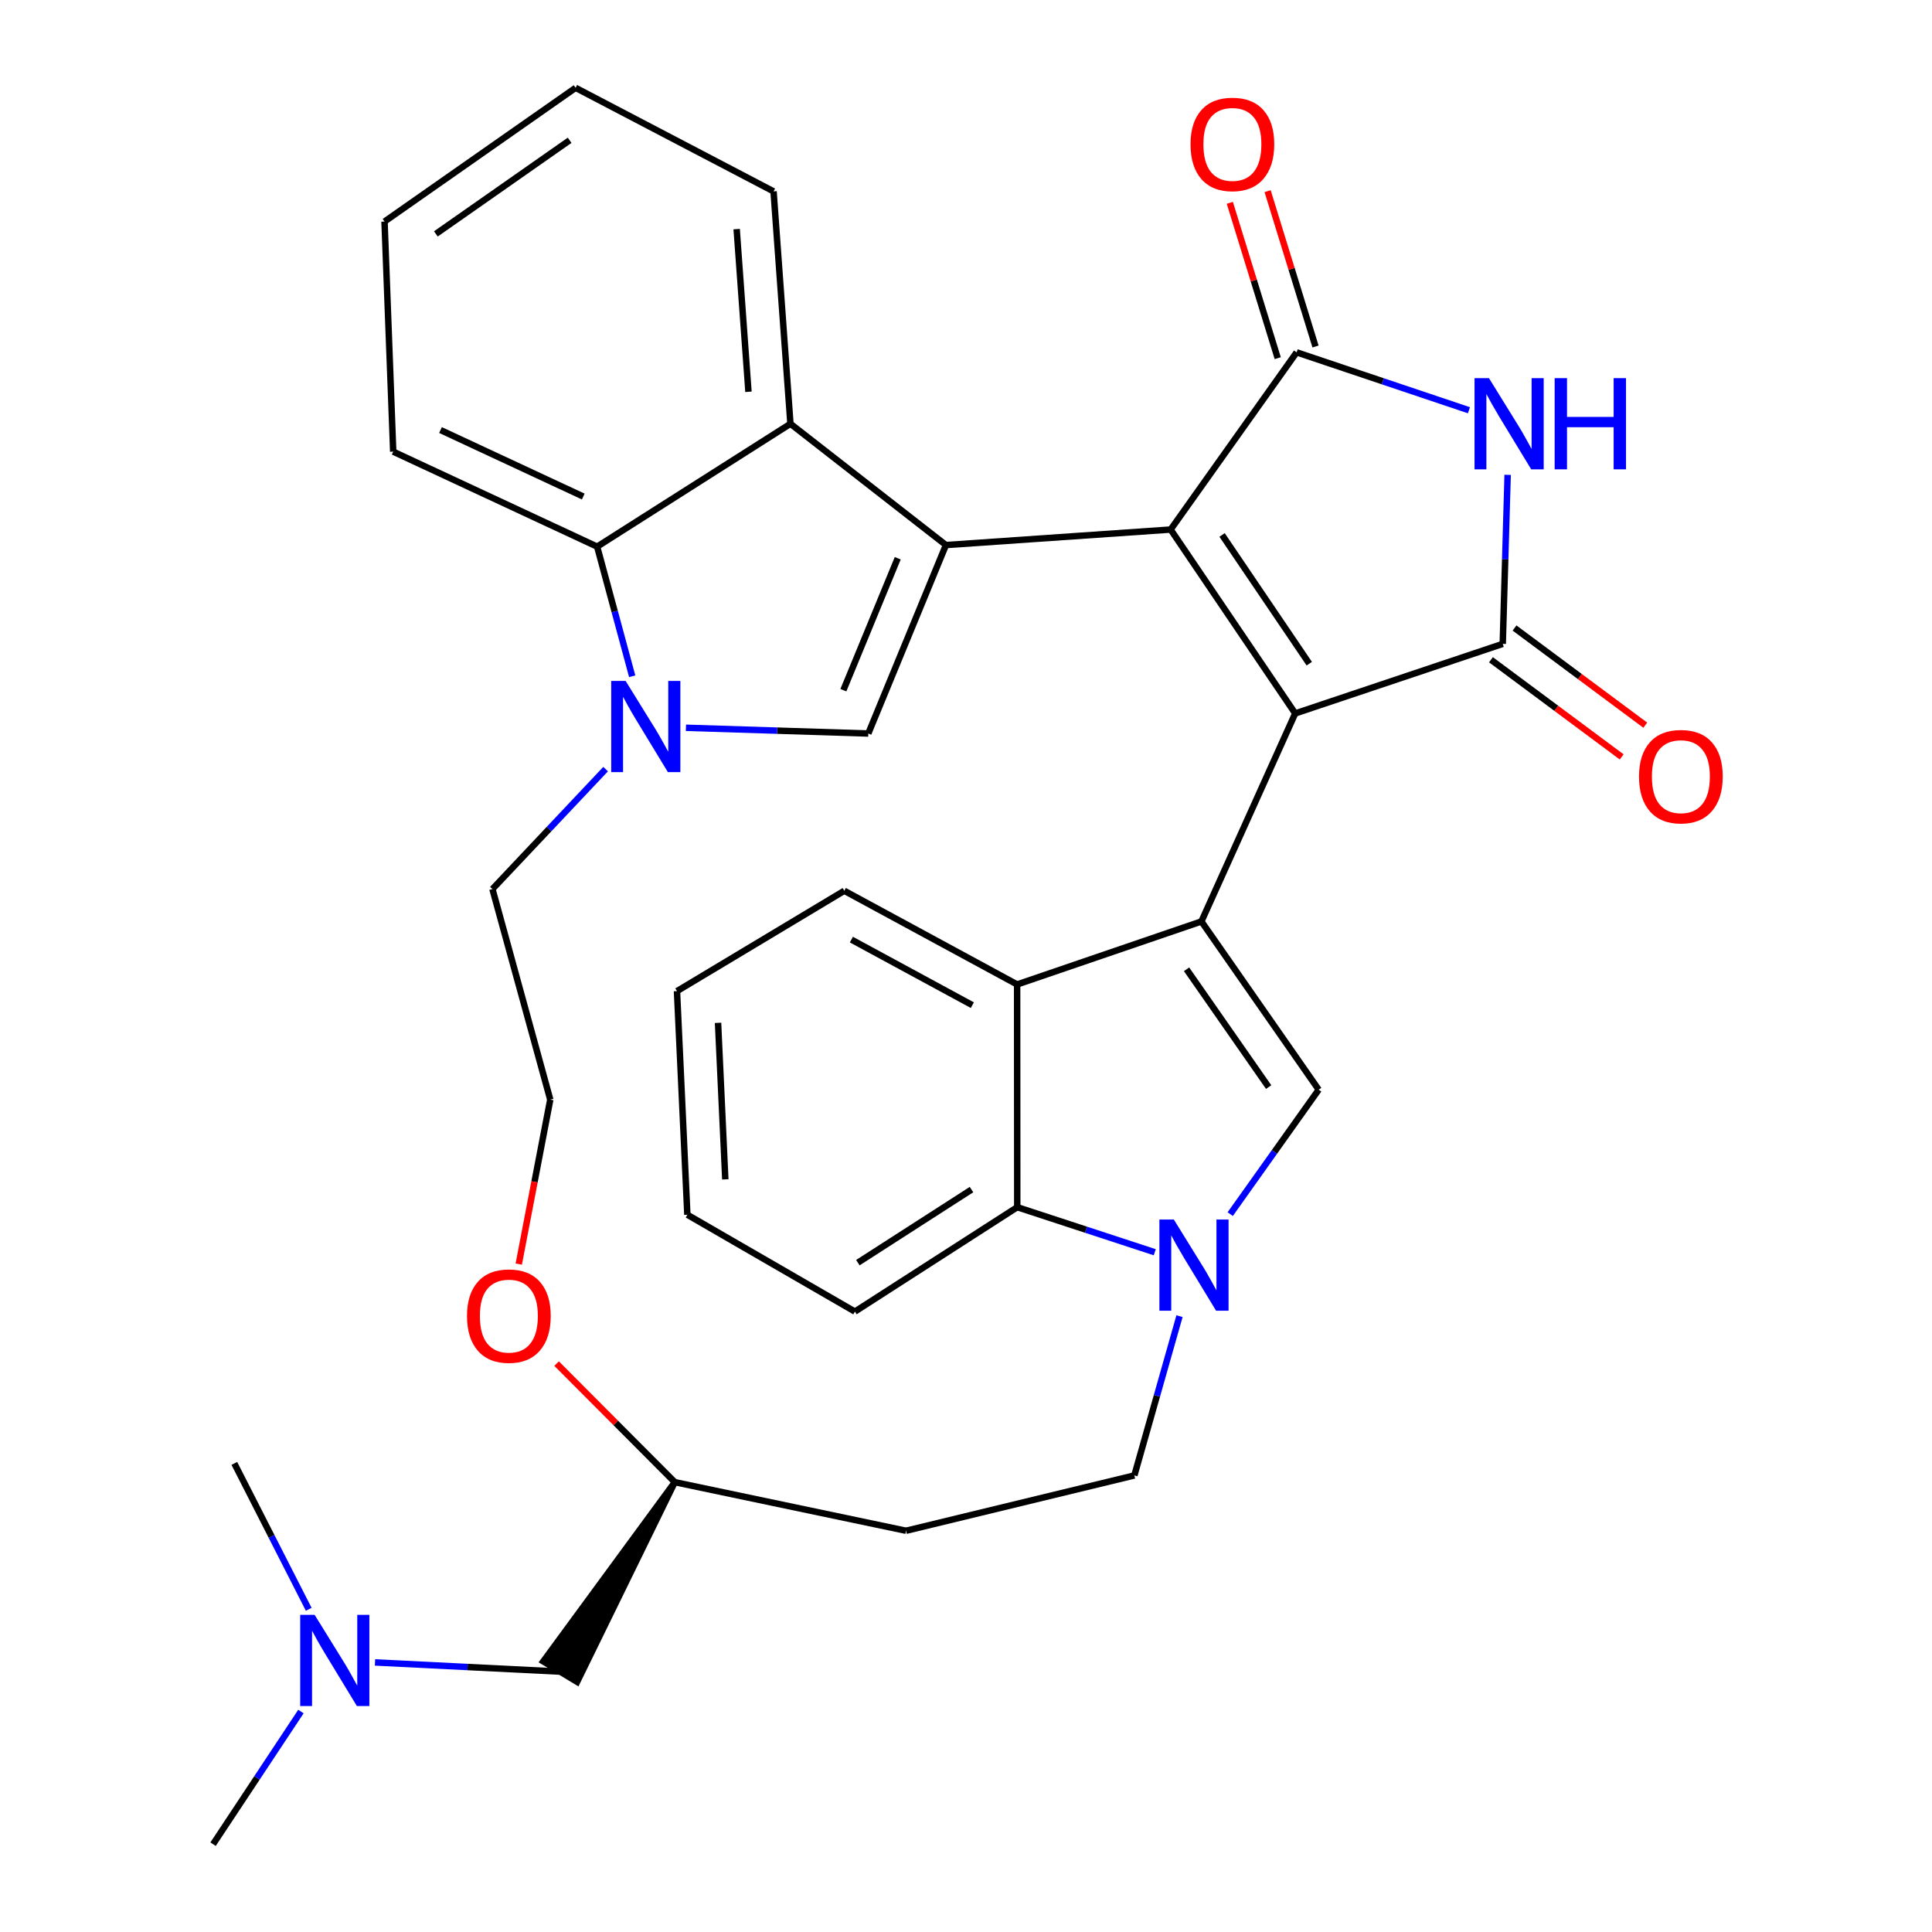 <?xml version='1.0' encoding='iso-8859-1'?>
<svg version='1.1' baseProfile='full'
              xmlns='http://www.w3.org/2000/svg'
                      xmlns:rdkit='http://www.rdkit.org/xml'
                      xmlns:xlink='http://www.w3.org/1999/xlink'
                  xml:space='preserve'
width='600px' height='600px' viewBox='0 0 600 600'>
<!-- END OF HEADER -->
<rect style='opacity:1.0;fill:#FFFFFF;stroke:none' width='600' height='600' x='0' y='0'> </rect>
<path class='bond-0' d='M 66.17,572.727 L 79.813,552.129' style='fill:none;fill-rule:evenodd;stroke:#000000;stroke-width:2.0px;stroke-linecap:butt;stroke-linejoin:miter;stroke-opacity:1' />
<path class='bond-0' d='M 79.813,552.129 L 93.457,531.531' style='fill:none;fill-rule:evenodd;stroke:#0000FF;stroke-width:2.0px;stroke-linecap:butt;stroke-linejoin:miter;stroke-opacity:1' />
<path class='bond-1' d='M 95.875,499.783 L 84.325,477.127' style='fill:none;fill-rule:evenodd;stroke:#0000FF;stroke-width:2.0px;stroke-linecap:butt;stroke-linejoin:miter;stroke-opacity:1' />
<path class='bond-1' d='M 84.325,477.127 L 72.775,454.472' style='fill:none;fill-rule:evenodd;stroke:#000000;stroke-width:2.0px;stroke-linecap:butt;stroke-linejoin:miter;stroke-opacity:1' />
<path class='bond-2' d='M 116.461,516.281 L 145.217,517.71' style='fill:none;fill-rule:evenodd;stroke:#0000FF;stroke-width:2.0px;stroke-linecap:butt;stroke-linejoin:miter;stroke-opacity:1' />
<path class='bond-2' d='M 145.217,517.71 L 173.973,519.14' style='fill:none;fill-rule:evenodd;stroke:#000000;stroke-width:2.0px;stroke-linecap:butt;stroke-linejoin:miter;stroke-opacity:1' />
<path class='bond-3' d='M 209.561,460.299 L 168.718,515.962 L 179.227,522.318 Z' style='fill:#000000;fill-rule:evenodd;fill-opacity:1;stroke:#000000;stroke-width:2px;stroke-linecap:butt;stroke-linejoin:miter;stroke-opacity:1;' />
<path class='bond-4' d='M 209.561,460.299 L 281.38,475.391' style='fill:none;fill-rule:evenodd;stroke:#000000;stroke-width:2.0px;stroke-linecap:butt;stroke-linejoin:miter;stroke-opacity:1' />
<path class='bond-34' d='M 209.561,460.299 L 191.21,441.889' style='fill:none;fill-rule:evenodd;stroke:#000000;stroke-width:2.0px;stroke-linecap:butt;stroke-linejoin:miter;stroke-opacity:1' />
<path class='bond-34' d='M 191.21,441.889 L 172.859,423.48' style='fill:none;fill-rule:evenodd;stroke:#FF0000;stroke-width:2.0px;stroke-linecap:butt;stroke-linejoin:miter;stroke-opacity:1' />
<path class='bond-5' d='M 281.38,475.391 L 352.284,458.211' style='fill:none;fill-rule:evenodd;stroke:#000000;stroke-width:2.0px;stroke-linecap:butt;stroke-linejoin:miter;stroke-opacity:1' />
<path class='bond-6' d='M 352.284,458.211 L 359.295,433.478' style='fill:none;fill-rule:evenodd;stroke:#000000;stroke-width:2.0px;stroke-linecap:butt;stroke-linejoin:miter;stroke-opacity:1' />
<path class='bond-6' d='M 359.295,433.478 L 366.306,408.745' style='fill:none;fill-rule:evenodd;stroke:#0000FF;stroke-width:2.0px;stroke-linecap:butt;stroke-linejoin:miter;stroke-opacity:1' />
<path class='bond-7' d='M 382.056,377.057 L 395.792,357.735' style='fill:none;fill-rule:evenodd;stroke:#0000FF;stroke-width:2.0px;stroke-linecap:butt;stroke-linejoin:miter;stroke-opacity:1' />
<path class='bond-7' d='M 395.792,357.735 L 409.529,338.413' style='fill:none;fill-rule:evenodd;stroke:#000000;stroke-width:2.0px;stroke-linecap:butt;stroke-linejoin:miter;stroke-opacity:1' />
<path class='bond-35' d='M 358.618,388.895 L 337.268,381.899' style='fill:none;fill-rule:evenodd;stroke:#0000FF;stroke-width:2.0px;stroke-linecap:butt;stroke-linejoin:miter;stroke-opacity:1' />
<path class='bond-35' d='M 337.268,381.899 L 315.918,374.902' style='fill:none;fill-rule:evenodd;stroke:#000000;stroke-width:2.0px;stroke-linecap:butt;stroke-linejoin:miter;stroke-opacity:1' />
<path class='bond-8' d='M 409.529,338.413 L 373.108,286.163' style='fill:none;fill-rule:evenodd;stroke:#000000;stroke-width:2.0px;stroke-linecap:butt;stroke-linejoin:miter;stroke-opacity:1' />
<path class='bond-8' d='M 393.99,337.599 L 368.496,301.023' style='fill:none;fill-rule:evenodd;stroke:#000000;stroke-width:2.0px;stroke-linecap:butt;stroke-linejoin:miter;stroke-opacity:1' />
<path class='bond-9' d='M 373.108,286.163 L 315.877,305.731' style='fill:none;fill-rule:evenodd;stroke:#000000;stroke-width:2.0px;stroke-linecap:butt;stroke-linejoin:miter;stroke-opacity:1' />
<path class='bond-15' d='M 373.108,286.163 L 402.242,221.563' style='fill:none;fill-rule:evenodd;stroke:#000000;stroke-width:2.0px;stroke-linecap:butt;stroke-linejoin:miter;stroke-opacity:1' />
<path class='bond-10' d='M 315.877,305.731 L 262.207,276.638' style='fill:none;fill-rule:evenodd;stroke:#000000;stroke-width:2.0px;stroke-linecap:butt;stroke-linejoin:miter;stroke-opacity:1' />
<path class='bond-10' d='M 301.973,312.164 L 264.405,291.799' style='fill:none;fill-rule:evenodd;stroke:#000000;stroke-width:2.0px;stroke-linecap:butt;stroke-linejoin:miter;stroke-opacity:1' />
<path class='bond-38' d='M 315.877,305.731 L 315.918,374.902' style='fill:none;fill-rule:evenodd;stroke:#000000;stroke-width:2.0px;stroke-linecap:butt;stroke-linejoin:miter;stroke-opacity:1' />
<path class='bond-11' d='M 262.207,276.638 L 210.244,307.805' style='fill:none;fill-rule:evenodd;stroke:#000000;stroke-width:2.0px;stroke-linecap:butt;stroke-linejoin:miter;stroke-opacity:1' />
<path class='bond-12' d='M 210.244,307.805 L 213.464,377.25' style='fill:none;fill-rule:evenodd;stroke:#000000;stroke-width:2.0px;stroke-linecap:butt;stroke-linejoin:miter;stroke-opacity:1' />
<path class='bond-12' d='M 222.995,317.653 L 225.249,366.264' style='fill:none;fill-rule:evenodd;stroke:#000000;stroke-width:2.0px;stroke-linecap:butt;stroke-linejoin:miter;stroke-opacity:1' />
<path class='bond-13' d='M 213.464,377.25 L 265.496,407.325' style='fill:none;fill-rule:evenodd;stroke:#000000;stroke-width:2.0px;stroke-linecap:butt;stroke-linejoin:miter;stroke-opacity:1' />
<path class='bond-14' d='M 265.496,407.325 L 315.918,374.902' style='fill:none;fill-rule:evenodd;stroke:#000000;stroke-width:2.0px;stroke-linecap:butt;stroke-linejoin:miter;stroke-opacity:1' />
<path class='bond-14' d='M 266.417,392.132 L 301.712,369.436' style='fill:none;fill-rule:evenodd;stroke:#000000;stroke-width:2.0px;stroke-linecap:butt;stroke-linejoin:miter;stroke-opacity:1' />
<path class='bond-16' d='M 402.242,221.563 L 363.555,164.455' style='fill:none;fill-rule:evenodd;stroke:#000000;stroke-width:2.0px;stroke-linecap:butt;stroke-linejoin:miter;stroke-opacity:1' />
<path class='bond-16' d='M 406.607,206.109 L 379.526,166.133' style='fill:none;fill-rule:evenodd;stroke:#000000;stroke-width:2.0px;stroke-linecap:butt;stroke-linejoin:miter;stroke-opacity:1' />
<path class='bond-36' d='M 402.242,221.563 L 466.691,199.962' style='fill:none;fill-rule:evenodd;stroke:#000000;stroke-width:2.0px;stroke-linecap:butt;stroke-linejoin:miter;stroke-opacity:1' />
<path class='bond-17' d='M 363.555,164.455 L 402.678,109.421' style='fill:none;fill-rule:evenodd;stroke:#000000;stroke-width:2.0px;stroke-linecap:butt;stroke-linejoin:miter;stroke-opacity:1' />
<path class='bond-22' d='M 363.555,164.455 L 293.77,169.272' style='fill:none;fill-rule:evenodd;stroke:#000000;stroke-width:2.0px;stroke-linecap:butt;stroke-linejoin:miter;stroke-opacity:1' />
<path class='bond-18' d='M 408.546,107.612 L 401.108,83.49' style='fill:none;fill-rule:evenodd;stroke:#000000;stroke-width:2.0px;stroke-linecap:butt;stroke-linejoin:miter;stroke-opacity:1' />
<path class='bond-18' d='M 401.108,83.49 L 393.669,59.369' style='fill:none;fill-rule:evenodd;stroke:#FF0000;stroke-width:2.0px;stroke-linecap:butt;stroke-linejoin:miter;stroke-opacity:1' />
<path class='bond-18' d='M 396.81,111.231 L 389.372,87.109' style='fill:none;fill-rule:evenodd;stroke:#000000;stroke-width:2.0px;stroke-linecap:butt;stroke-linejoin:miter;stroke-opacity:1' />
<path class='bond-18' d='M 389.372,87.109 L 381.933,62.988' style='fill:none;fill-rule:evenodd;stroke:#FF0000;stroke-width:2.0px;stroke-linecap:butt;stroke-linejoin:miter;stroke-opacity:1' />
<path class='bond-19' d='M 402.678,109.421 L 429.434,118.412' style='fill:none;fill-rule:evenodd;stroke:#000000;stroke-width:2.0px;stroke-linecap:butt;stroke-linejoin:miter;stroke-opacity:1' />
<path class='bond-19' d='M 429.434,118.412 L 456.189,127.402' style='fill:none;fill-rule:evenodd;stroke:#0000FF;stroke-width:2.0px;stroke-linecap:butt;stroke-linejoin:miter;stroke-opacity:1' />
<path class='bond-20' d='M 468.211,147.466 L 467.451,173.714' style='fill:none;fill-rule:evenodd;stroke:#0000FF;stroke-width:2.0px;stroke-linecap:butt;stroke-linejoin:miter;stroke-opacity:1' />
<path class='bond-20' d='M 467.451,173.714 L 466.691,199.962' style='fill:none;fill-rule:evenodd;stroke:#000000;stroke-width:2.0px;stroke-linecap:butt;stroke-linejoin:miter;stroke-opacity:1' />
<path class='bond-21' d='M 463.028,204.89 L 483.327,219.977' style='fill:none;fill-rule:evenodd;stroke:#000000;stroke-width:2.0px;stroke-linecap:butt;stroke-linejoin:miter;stroke-opacity:1' />
<path class='bond-21' d='M 483.327,219.977 L 503.626,235.063' style='fill:none;fill-rule:evenodd;stroke:#FF0000;stroke-width:2.0px;stroke-linecap:butt;stroke-linejoin:miter;stroke-opacity:1' />
<path class='bond-21' d='M 470.354,195.033 L 490.653,210.12' style='fill:none;fill-rule:evenodd;stroke:#000000;stroke-width:2.0px;stroke-linecap:butt;stroke-linejoin:miter;stroke-opacity:1' />
<path class='bond-21' d='M 490.653,210.12 L 510.952,225.206' style='fill:none;fill-rule:evenodd;stroke:#FF0000;stroke-width:2.0px;stroke-linecap:butt;stroke-linejoin:miter;stroke-opacity:1' />
<path class='bond-23' d='M 293.77,169.272 L 269.658,227.799' style='fill:none;fill-rule:evenodd;stroke:#000000;stroke-width:2.0px;stroke-linecap:butt;stroke-linejoin:miter;stroke-opacity:1' />
<path class='bond-23' d='M 278.798,173.373 L 261.919,214.342' style='fill:none;fill-rule:evenodd;stroke:#000000;stroke-width:2.0px;stroke-linecap:butt;stroke-linejoin:miter;stroke-opacity:1' />
<path class='bond-37' d='M 293.77,169.272 L 245.477,131.609' style='fill:none;fill-rule:evenodd;stroke:#000000;stroke-width:2.0px;stroke-linecap:butt;stroke-linejoin:miter;stroke-opacity:1' />
<path class='bond-24' d='M 269.658,227.799 L 241.341,226.91' style='fill:none;fill-rule:evenodd;stroke:#000000;stroke-width:2.0px;stroke-linecap:butt;stroke-linejoin:miter;stroke-opacity:1' />
<path class='bond-24' d='M 241.341,226.91 L 213.023,226.021' style='fill:none;fill-rule:evenodd;stroke:#0000FF;stroke-width:2.0px;stroke-linecap:butt;stroke-linejoin:miter;stroke-opacity:1' />
<path class='bond-25' d='M 196.335,210.023 L 190.892,189.893' style='fill:none;fill-rule:evenodd;stroke:#0000FF;stroke-width:2.0px;stroke-linecap:butt;stroke-linejoin:miter;stroke-opacity:1' />
<path class='bond-25' d='M 190.892,189.893 L 185.449,169.763' style='fill:none;fill-rule:evenodd;stroke:#000000;stroke-width:2.0px;stroke-linecap:butt;stroke-linejoin:miter;stroke-opacity:1' />
<path class='bond-31' d='M 188.08,238.852 L 170.505,257.479' style='fill:none;fill-rule:evenodd;stroke:#0000FF;stroke-width:2.0px;stroke-linecap:butt;stroke-linejoin:miter;stroke-opacity:1' />
<path class='bond-31' d='M 170.505,257.479 L 152.931,276.106' style='fill:none;fill-rule:evenodd;stroke:#000000;stroke-width:2.0px;stroke-linecap:butt;stroke-linejoin:miter;stroke-opacity:1' />
<path class='bond-26' d='M 185.449,169.763 L 122.118,140.261' style='fill:none;fill-rule:evenodd;stroke:#000000;stroke-width:2.0px;stroke-linecap:butt;stroke-linejoin:miter;stroke-opacity:1' />
<path class='bond-26' d='M 181.135,154.205 L 136.804,133.554' style='fill:none;fill-rule:evenodd;stroke:#000000;stroke-width:2.0px;stroke-linecap:butt;stroke-linejoin:miter;stroke-opacity:1' />
<path class='bond-39' d='M 185.449,169.763 L 245.477,131.609' style='fill:none;fill-rule:evenodd;stroke:#000000;stroke-width:2.0px;stroke-linecap:butt;stroke-linejoin:miter;stroke-opacity:1' />
<path class='bond-27' d='M 122.118,140.261 L 119.416,68.811' style='fill:none;fill-rule:evenodd;stroke:#000000;stroke-width:2.0px;stroke-linecap:butt;stroke-linejoin:miter;stroke-opacity:1' />
<path class='bond-28' d='M 119.416,68.811 L 178.762,27.273' style='fill:none;fill-rule:evenodd;stroke:#000000;stroke-width:2.0px;stroke-linecap:butt;stroke-linejoin:miter;stroke-opacity:1' />
<path class='bond-28' d='M 135.361,72.642 L 176.903,43.565' style='fill:none;fill-rule:evenodd;stroke:#000000;stroke-width:2.0px;stroke-linecap:butt;stroke-linejoin:miter;stroke-opacity:1' />
<path class='bond-29' d='M 178.762,27.273 L 240.237,59.436' style='fill:none;fill-rule:evenodd;stroke:#000000;stroke-width:2.0px;stroke-linecap:butt;stroke-linejoin:miter;stroke-opacity:1' />
<path class='bond-30' d='M 240.237,59.436 L 245.477,131.609' style='fill:none;fill-rule:evenodd;stroke:#000000;stroke-width:2.0px;stroke-linecap:butt;stroke-linejoin:miter;stroke-opacity:1' />
<path class='bond-30' d='M 228.774,71.151 L 232.442,121.673' style='fill:none;fill-rule:evenodd;stroke:#000000;stroke-width:2.0px;stroke-linecap:butt;stroke-linejoin:miter;stroke-opacity:1' />
<path class='bond-32' d='M 152.931,276.106 L 170.889,341.497' style='fill:none;fill-rule:evenodd;stroke:#000000;stroke-width:2.0px;stroke-linecap:butt;stroke-linejoin:miter;stroke-opacity:1' />
<path class='bond-33' d='M 170.889,341.497 L 165.997,367.038' style='fill:none;fill-rule:evenodd;stroke:#000000;stroke-width:2.0px;stroke-linecap:butt;stroke-linejoin:miter;stroke-opacity:1' />
<path class='bond-33' d='M 165.997,367.038 L 161.104,392.58' style='fill:none;fill-rule:evenodd;stroke:#FF0000;stroke-width:2.0px;stroke-linecap:butt;stroke-linejoin:miter;stroke-opacity:1' />
<path  class='atom-1' d='M 97.709 501.5
L 106.989 516.5
Q 107.909 517.98, 109.389 520.66
Q 110.869 523.34, 110.949 523.5
L 110.949 501.5
L 114.709 501.5
L 114.709 529.82
L 110.829 529.82
L 100.869 513.42
Q 99.709 511.5, 98.469 509.3
Q 97.269 507.1, 96.909 506.42
L 96.909 529.82
L 93.229 529.82
L 93.229 501.5
L 97.709 501.5
' fill='#0000FF'/>
<path  class='atom-7' d='M 364.541 378.728
L 373.821 393.728
Q 374.741 395.208, 376.221 397.888
Q 377.701 400.568, 377.781 400.728
L 377.781 378.728
L 381.541 378.728
L 381.541 407.048
L 377.661 407.048
L 367.701 390.648
Q 366.541 388.728, 365.301 386.528
Q 364.101 384.328, 363.741 383.648
L 363.741 407.048
L 360.061 407.048
L 360.061 378.728
L 364.541 378.728
' fill='#0000FF'/>
<path  class='atom-19' d='M 369.728 44.806
Q 369.728 38.006, 373.088 34.206
Q 376.448 30.406, 382.728 30.406
Q 389.008 30.406, 392.368 34.206
Q 395.728 38.006, 395.728 44.806
Q 395.728 51.686, 392.328 55.606
Q 388.928 59.486, 382.728 59.486
Q 376.488 59.486, 373.088 55.606
Q 369.728 51.726, 369.728 44.806
M 382.728 56.286
Q 387.048 56.286, 389.368 53.406
Q 391.728 50.486, 391.728 44.806
Q 391.728 39.246, 389.368 36.446
Q 387.048 33.606, 382.728 33.606
Q 378.408 33.606, 376.048 36.406
Q 373.728 39.206, 373.728 44.806
Q 373.728 50.526, 376.048 53.406
Q 378.408 56.286, 382.728 56.286
' fill='#FF0000'/>
<path  class='atom-20' d='M 462.41 117.436
L 471.69 132.436
Q 472.61 133.916, 474.09 136.596
Q 475.57 139.276, 475.65 139.436
L 475.65 117.436
L 479.41 117.436
L 479.41 145.756
L 475.53 145.756
L 465.57 129.356
Q 464.41 127.436, 463.17 125.236
Q 461.97 123.036, 461.61 122.356
L 461.61 145.756
L 457.93 145.756
L 457.93 117.436
L 462.41 117.436
' fill='#0000FF'/>
<path  class='atom-20' d='M 482.81 117.436
L 486.65 117.436
L 486.65 129.476
L 501.13 129.476
L 501.13 117.436
L 504.97 117.436
L 504.97 145.756
L 501.13 145.756
L 501.13 132.676
L 486.65 132.676
L 486.65 145.756
L 482.81 145.756
L 482.81 117.436
' fill='#0000FF'/>
<path  class='atom-22' d='M 509.012 241.157
Q 509.012 234.357, 512.372 230.557
Q 515.732 226.757, 522.012 226.757
Q 528.292 226.757, 531.652 230.557
Q 535.012 234.357, 535.012 241.157
Q 535.012 248.037, 531.612 251.957
Q 528.212 255.837, 522.012 255.837
Q 515.772 255.837, 512.372 251.957
Q 509.012 248.077, 509.012 241.157
M 522.012 252.637
Q 526.332 252.637, 528.652 249.757
Q 531.012 246.837, 531.012 241.157
Q 531.012 235.597, 528.652 232.797
Q 526.332 229.957, 522.012 229.957
Q 517.692 229.957, 515.332 232.757
Q 513.012 235.557, 513.012 241.157
Q 513.012 246.877, 515.332 249.757
Q 517.692 252.637, 522.012 252.637
' fill='#FF0000'/>
<path  class='atom-25' d='M 194.295 211.47
L 203.575 226.47
Q 204.495 227.95, 205.975 230.63
Q 207.455 233.31, 207.535 233.47
L 207.535 211.47
L 211.295 211.47
L 211.295 239.79
L 207.415 239.79
L 197.455 223.39
Q 196.295 221.47, 195.055 219.27
Q 193.855 217.07, 193.495 216.39
L 193.495 239.79
L 189.815 239.79
L 189.815 211.47
L 194.295 211.47
' fill='#0000FF'/>
<path  class='atom-34' d='M 145.034 408.688
Q 145.034 401.888, 148.394 398.088
Q 151.754 394.288, 158.034 394.288
Q 164.314 394.288, 167.674 398.088
Q 171.034 401.888, 171.034 408.688
Q 171.034 415.568, 167.634 419.488
Q 164.234 423.368, 158.034 423.368
Q 151.794 423.368, 148.394 419.488
Q 145.034 415.608, 145.034 408.688
M 158.034 420.168
Q 162.354 420.168, 164.674 417.288
Q 167.034 414.368, 167.034 408.688
Q 167.034 403.128, 164.674 400.328
Q 162.354 397.488, 158.034 397.488
Q 153.714 397.488, 151.354 400.288
Q 149.034 403.088, 149.034 408.688
Q 149.034 414.408, 151.354 417.288
Q 153.714 420.168, 158.034 420.168
' fill='#FF0000'/>
</svg>
